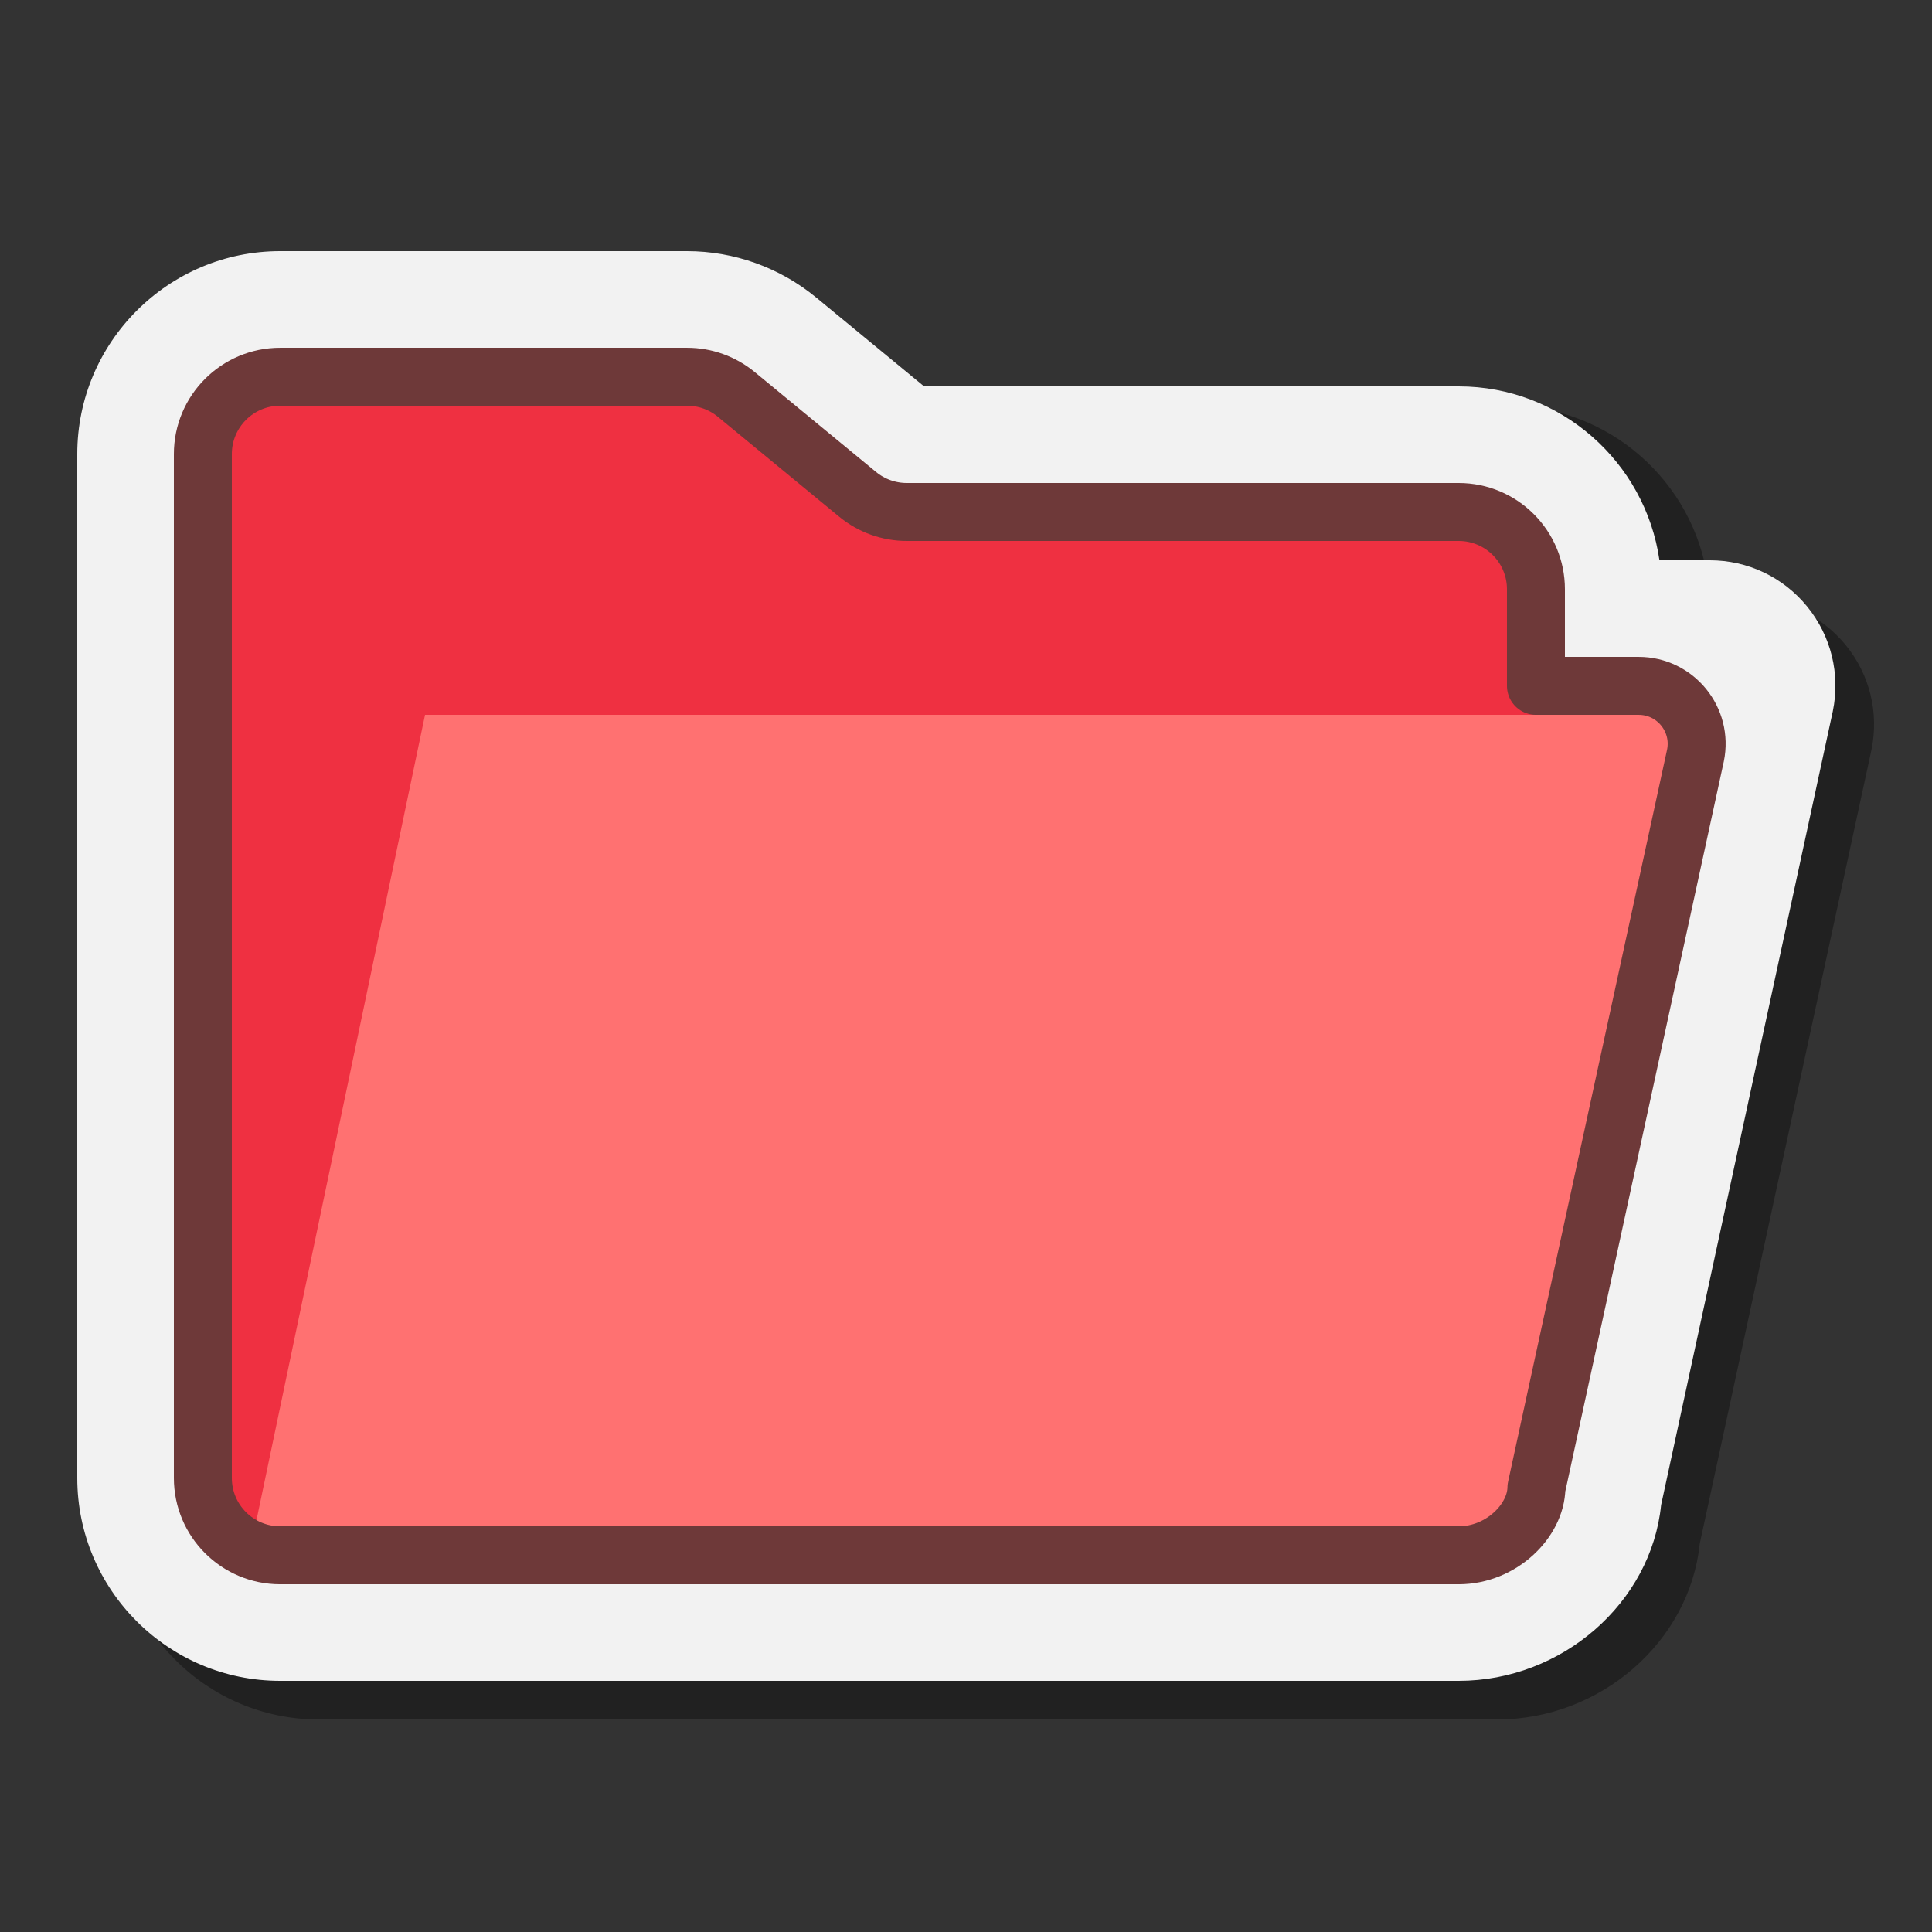 <svg xmlns="http://www.w3.org/2000/svg" xmlns:xlink="http://www.w3.org/1999/xlink" viewBox="0,0,256,256" width="180px" height="180px" fill-rule="nonzero"><rect x="0" y="0" width="256" height="256" fill="#333333" stroke="none"/><g fill="none" fill-rule="nonzero" stroke="none" stroke-width="none" stroke-linecap="none" stroke-linejoin="none" stroke-miterlimit="10" stroke-dasharray="" stroke-dashoffset="0" font-family="none" font-weight="none" font-size="none" text-anchor="none" style="mix-blend-mode: normal"><g transform="scale(2.56,2.56)"><path d="M16.5,89c-5.79,0 -10.5,-4.71 -10.5,-10.5v-53c0,-5.79 4.71,-10.5 10.5,-10.5h21.065c2.429,0 4.799,0.85 6.674,2.394l5.593,4.606l28.168,-1c5.28,0 9.663,3.918 10.393,9l2.107,1c1.961,0 3.798,0.872 5.038,2.393c1.241,1.523 1.724,3.497 1.329,5.418l-8.888,41.086c-0.514,5.059 -5.118,9.103 -10.479,9.103z" fill="#000000" stroke="none" stroke-width="1" stroke-linecap="butt" stroke-linejoin="miter" opacity="0.35"></path><path d="M14.5,87c-5.79,0 -10.5,-4.71 -10.5,-10.5v-53c0,-5.79 4.71,-10.5 10.5,-10.5h21.065c2.429,0 4.799,0.85 6.674,2.394l5.593,4.606h27.668c5.28,0 9.663,3.918 10.393,9h2.607c1.961,0 3.798,0.872 5.038,2.393c1.241,1.523 1.724,3.497 1.329,5.418l-8.888,41.086c-0.514,5.059 -5.118,9.103 -10.479,9.103z" fill="#f2f2f2" stroke="none" stroke-width="1" stroke-linecap="butt" stroke-linejoin="miter"></path><path d="M10.5,76.5v-53c0,-2.209 1.791,-4 4,-4h21.065c0.928,0 1.827,0.322 2.543,0.912l6.284,5.175c0.716,0.59 1.615,0.912 2.543,0.912h28.565c2.209,0 4,1.791 4,4v46c0,2.209 -1.791,4 -4,4h-61c-2.209,0.001 -4,-1.79 -4,-3.999z" fill="#ef3041" stroke="none" stroke-width="1" stroke-linecap="butt" stroke-linejoin="miter"></path><path d="M13,80h65l10,-43h-66z" fill="#ff7171" stroke="none" stroke-width="1" stroke-linecap="butt" stroke-linejoin="miter"></path><path d="M79.5,35.5v-5c0,-2.209 -1.791,-4 -4,-4h-28.565c-0.928,0 -1.827,-0.323 -2.543,-0.912l-6.284,-5.175c-0.716,-0.59 -1.615,-0.912 -2.543,-0.912h-21.065c-2.209,0 -4,1.791 -4,4v53c0,2.209 1.791,4 4,4h61c2.209,0 4,-1.791 4.025,-3.494l8.231,-37.9c0.384,-1.861 -1.038,-3.606 -2.938,-3.606h-5.318z" fill="none" stroke="#6e3939" stroke-width="3" stroke-linecap="round" stroke-linejoin="round"></path></g></g></svg>
